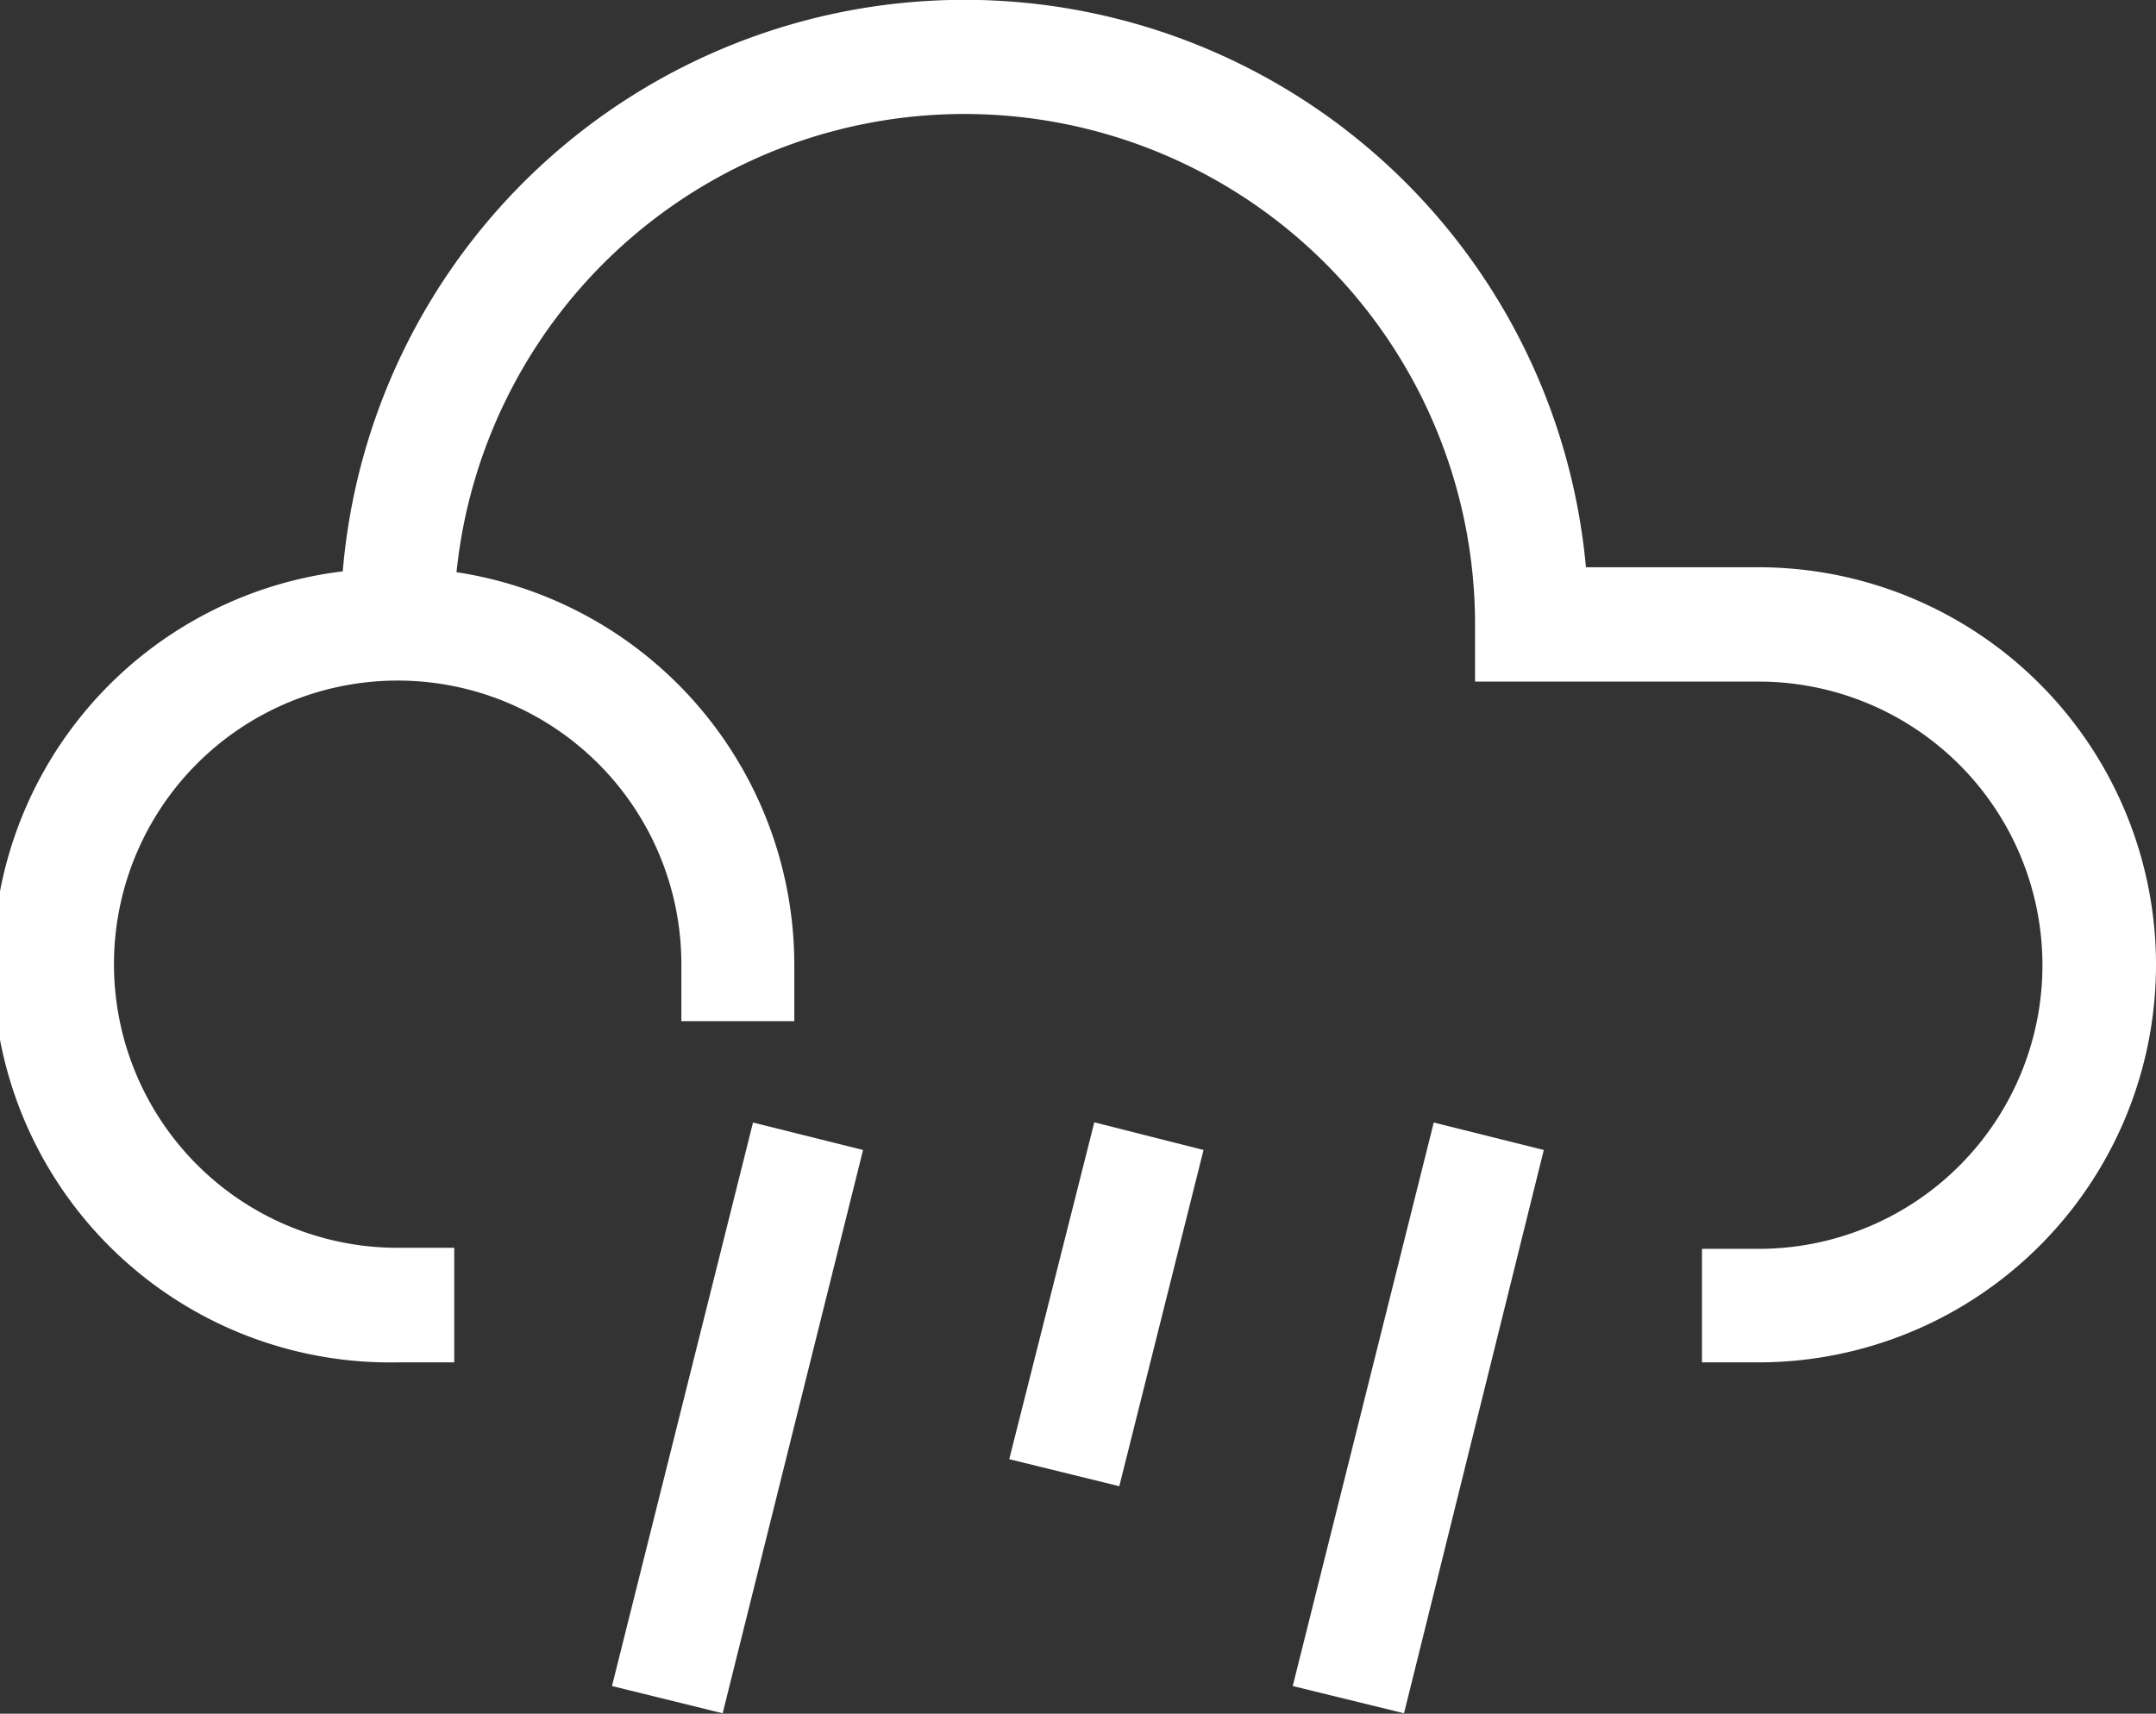 <svg xmlns="http://www.w3.org/2000/svg" viewBox="0 0 104.42 83.02"><rect x="0" y="0" width="104.42" height="83.02" fill="#333333" stroke="none"/><defs><style>.cls-1{fill:#fff;}</style></defs><title>nuboso-tormenta-fuerteAsset 21</title><g id="Layer_2" data-name="Layer 2"><g id="piscina2"><path class="cls-1" d="M104.42,46.71A19.26,19.26,0,0,1,85.18,66H82.43v-5.5h2.75a13.74,13.74,0,0,0,0-27.48H71.44V30.23a24.73,24.73,0,0,0-49.33-2.51,19.25,19.25,0,0,1,16.36,19v2.75H33V46.71A13.74,13.74,0,1,0,19.23,60.45H22V66H19.23A19.23,19.23,0,0,1,16.6,27.68a30.22,30.22,0,0,1,60.21-.2h8.37A19.26,19.26,0,0,1,104.42,46.71Zm-62.62,9-5.33-1.33L29.64,81.68,35,83Zm16.49,0L53,54.37,48.88,70.69,54.21,72Zm16.48,0-5.33-1.33L62.61,81.68,68,83Z"/></g></g></svg>